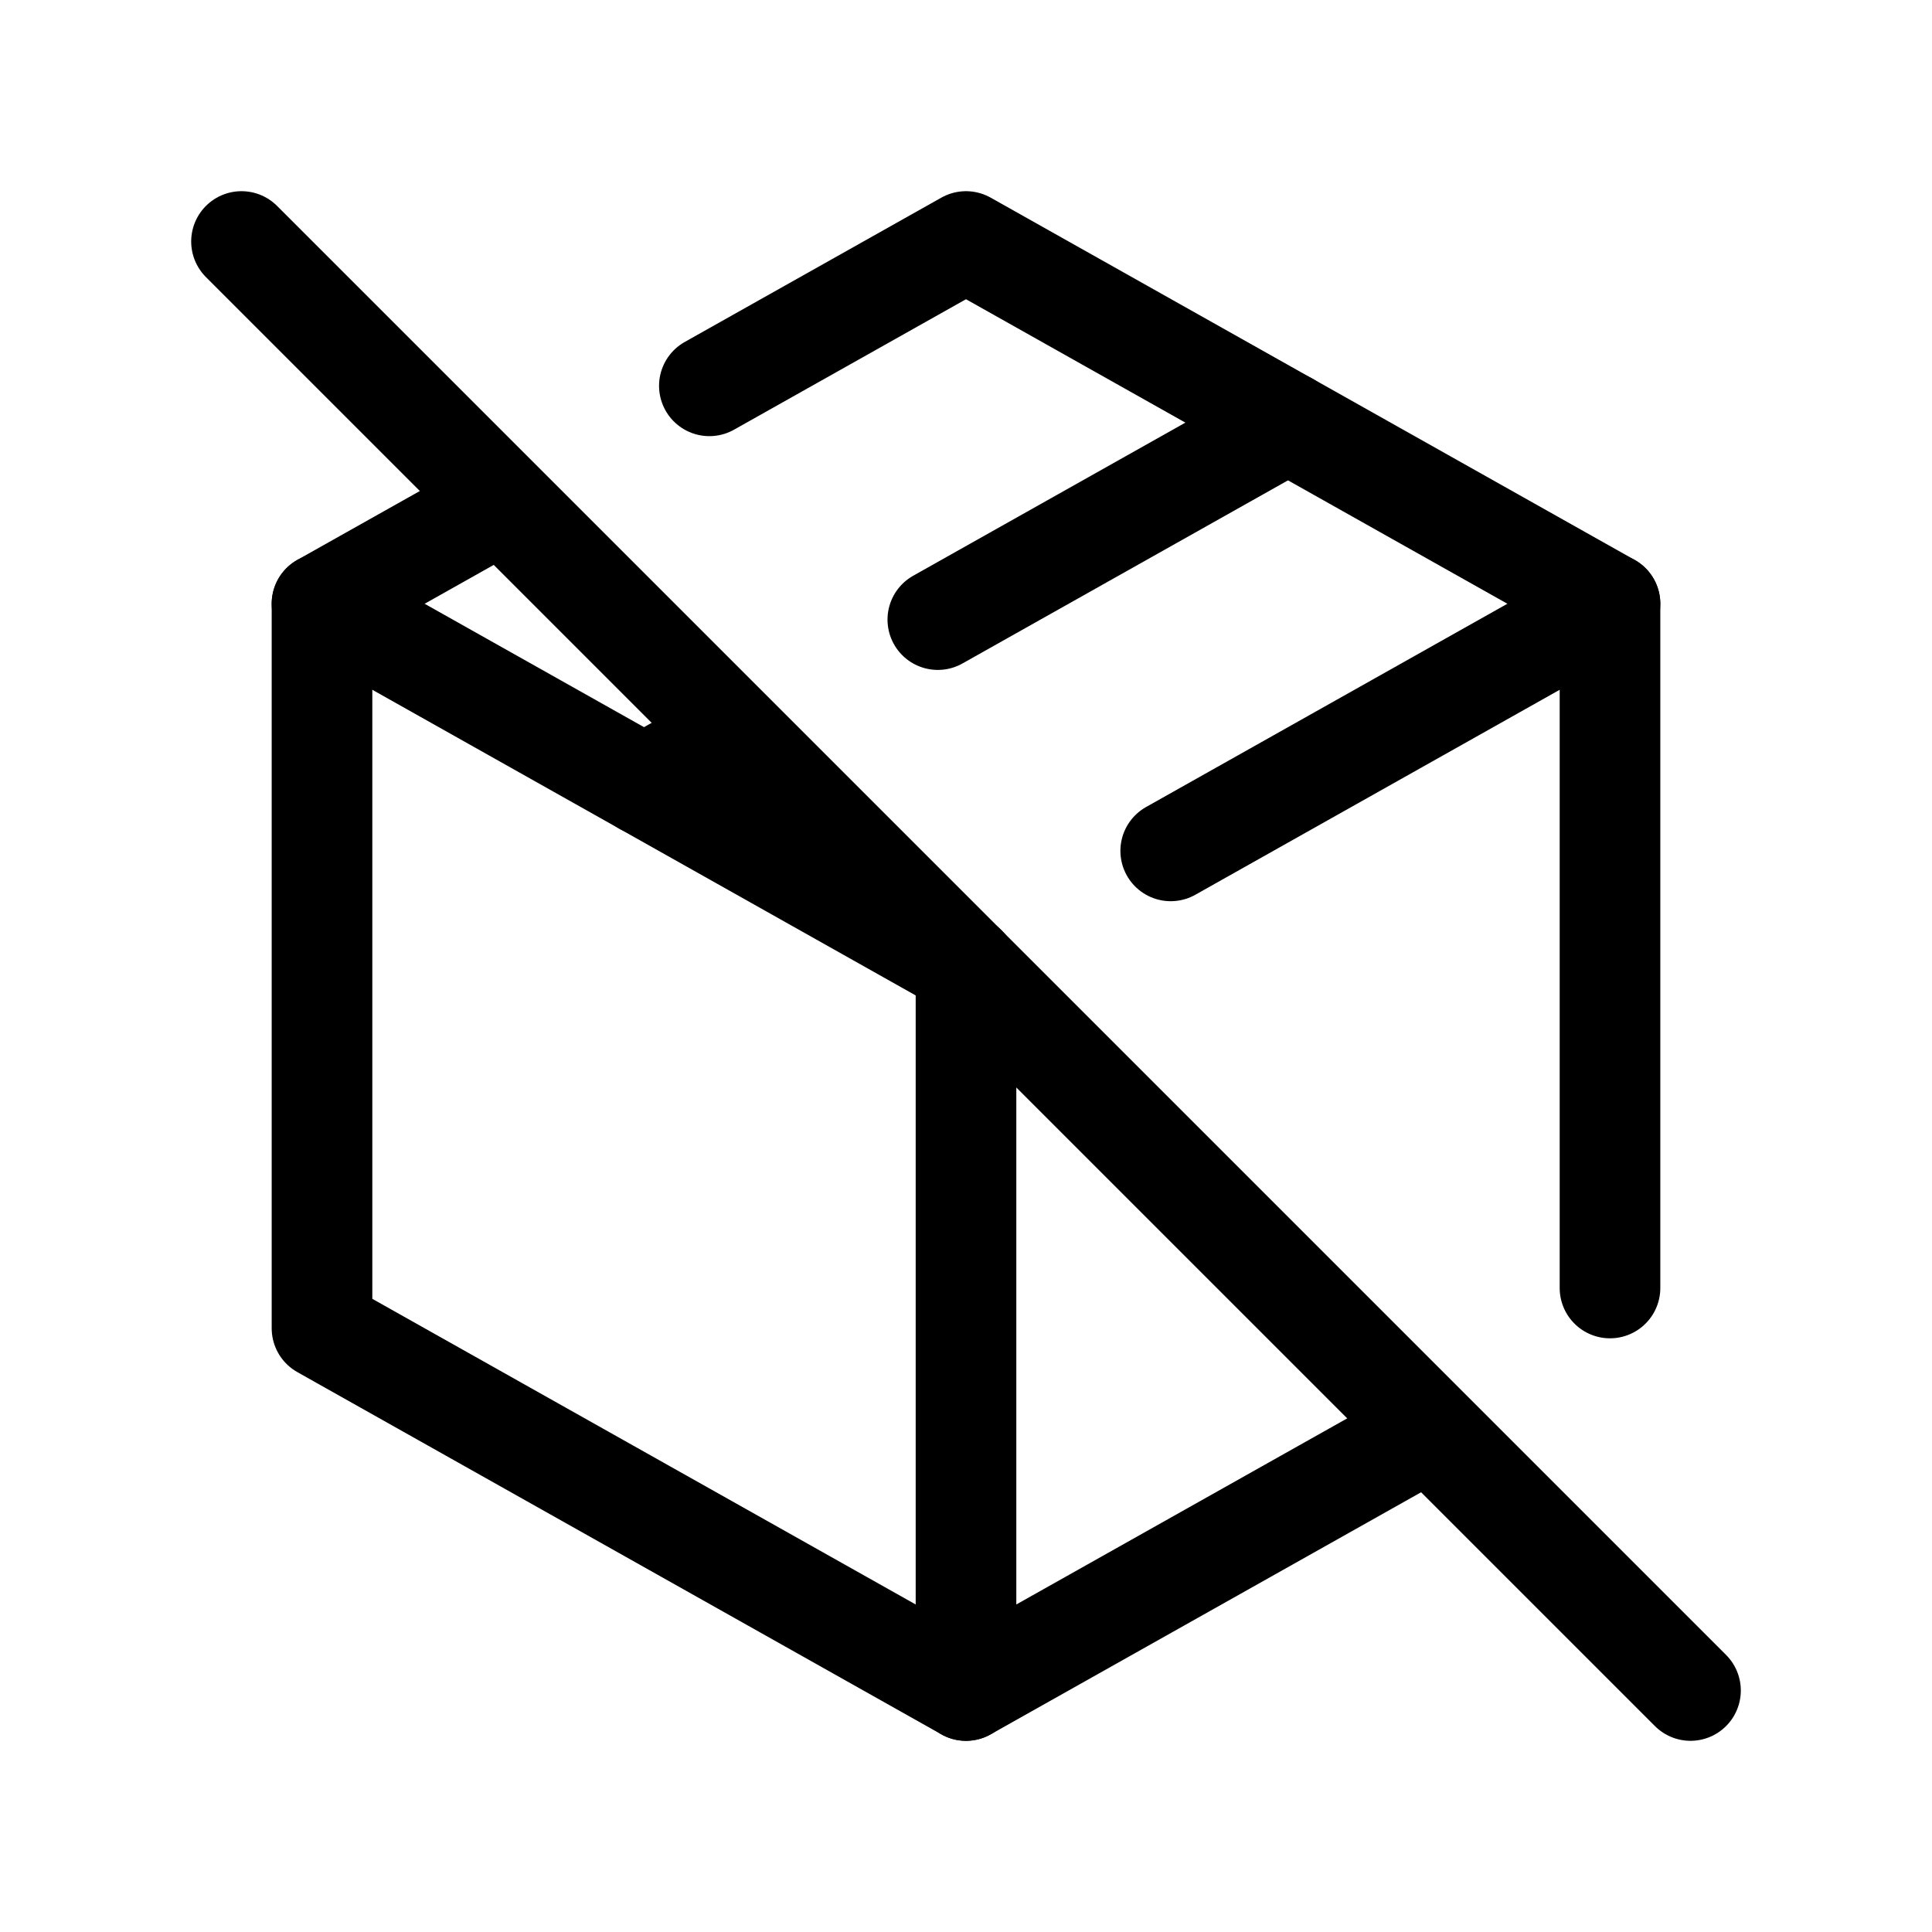 <svg xmlns="http://www.w3.org/2000/svg" class="icon icon-tabler icon-tabler-package-off" width="24" height="24" viewBox="0 0 24 24" stroke-width="1.25" stroke="currentColor" fill="none" stroke-linecap="round" stroke-linejoin="round">
  <path stroke="none" d="M0 0h24v24H0z" fill="none"></path>
  <path d="M8.812 4.793l3.188 -1.793l8 4.5v8.5m-2.282 1.784l-5.718 3.216l-8 -4.5v-9l2.223 -1.25"></path>
  <path d="M14.543 10.57l5.457 -3.07"></path>
  <path d="M12 12v9"></path>
  <path d="M12 12l-8 -4.5"></path>
  <path d="M16 5.25l-4.35 2.447m-2.564 1.442l-1.086 .611"></path>
  <path d="M3 3l18 18"></path>
</svg>
